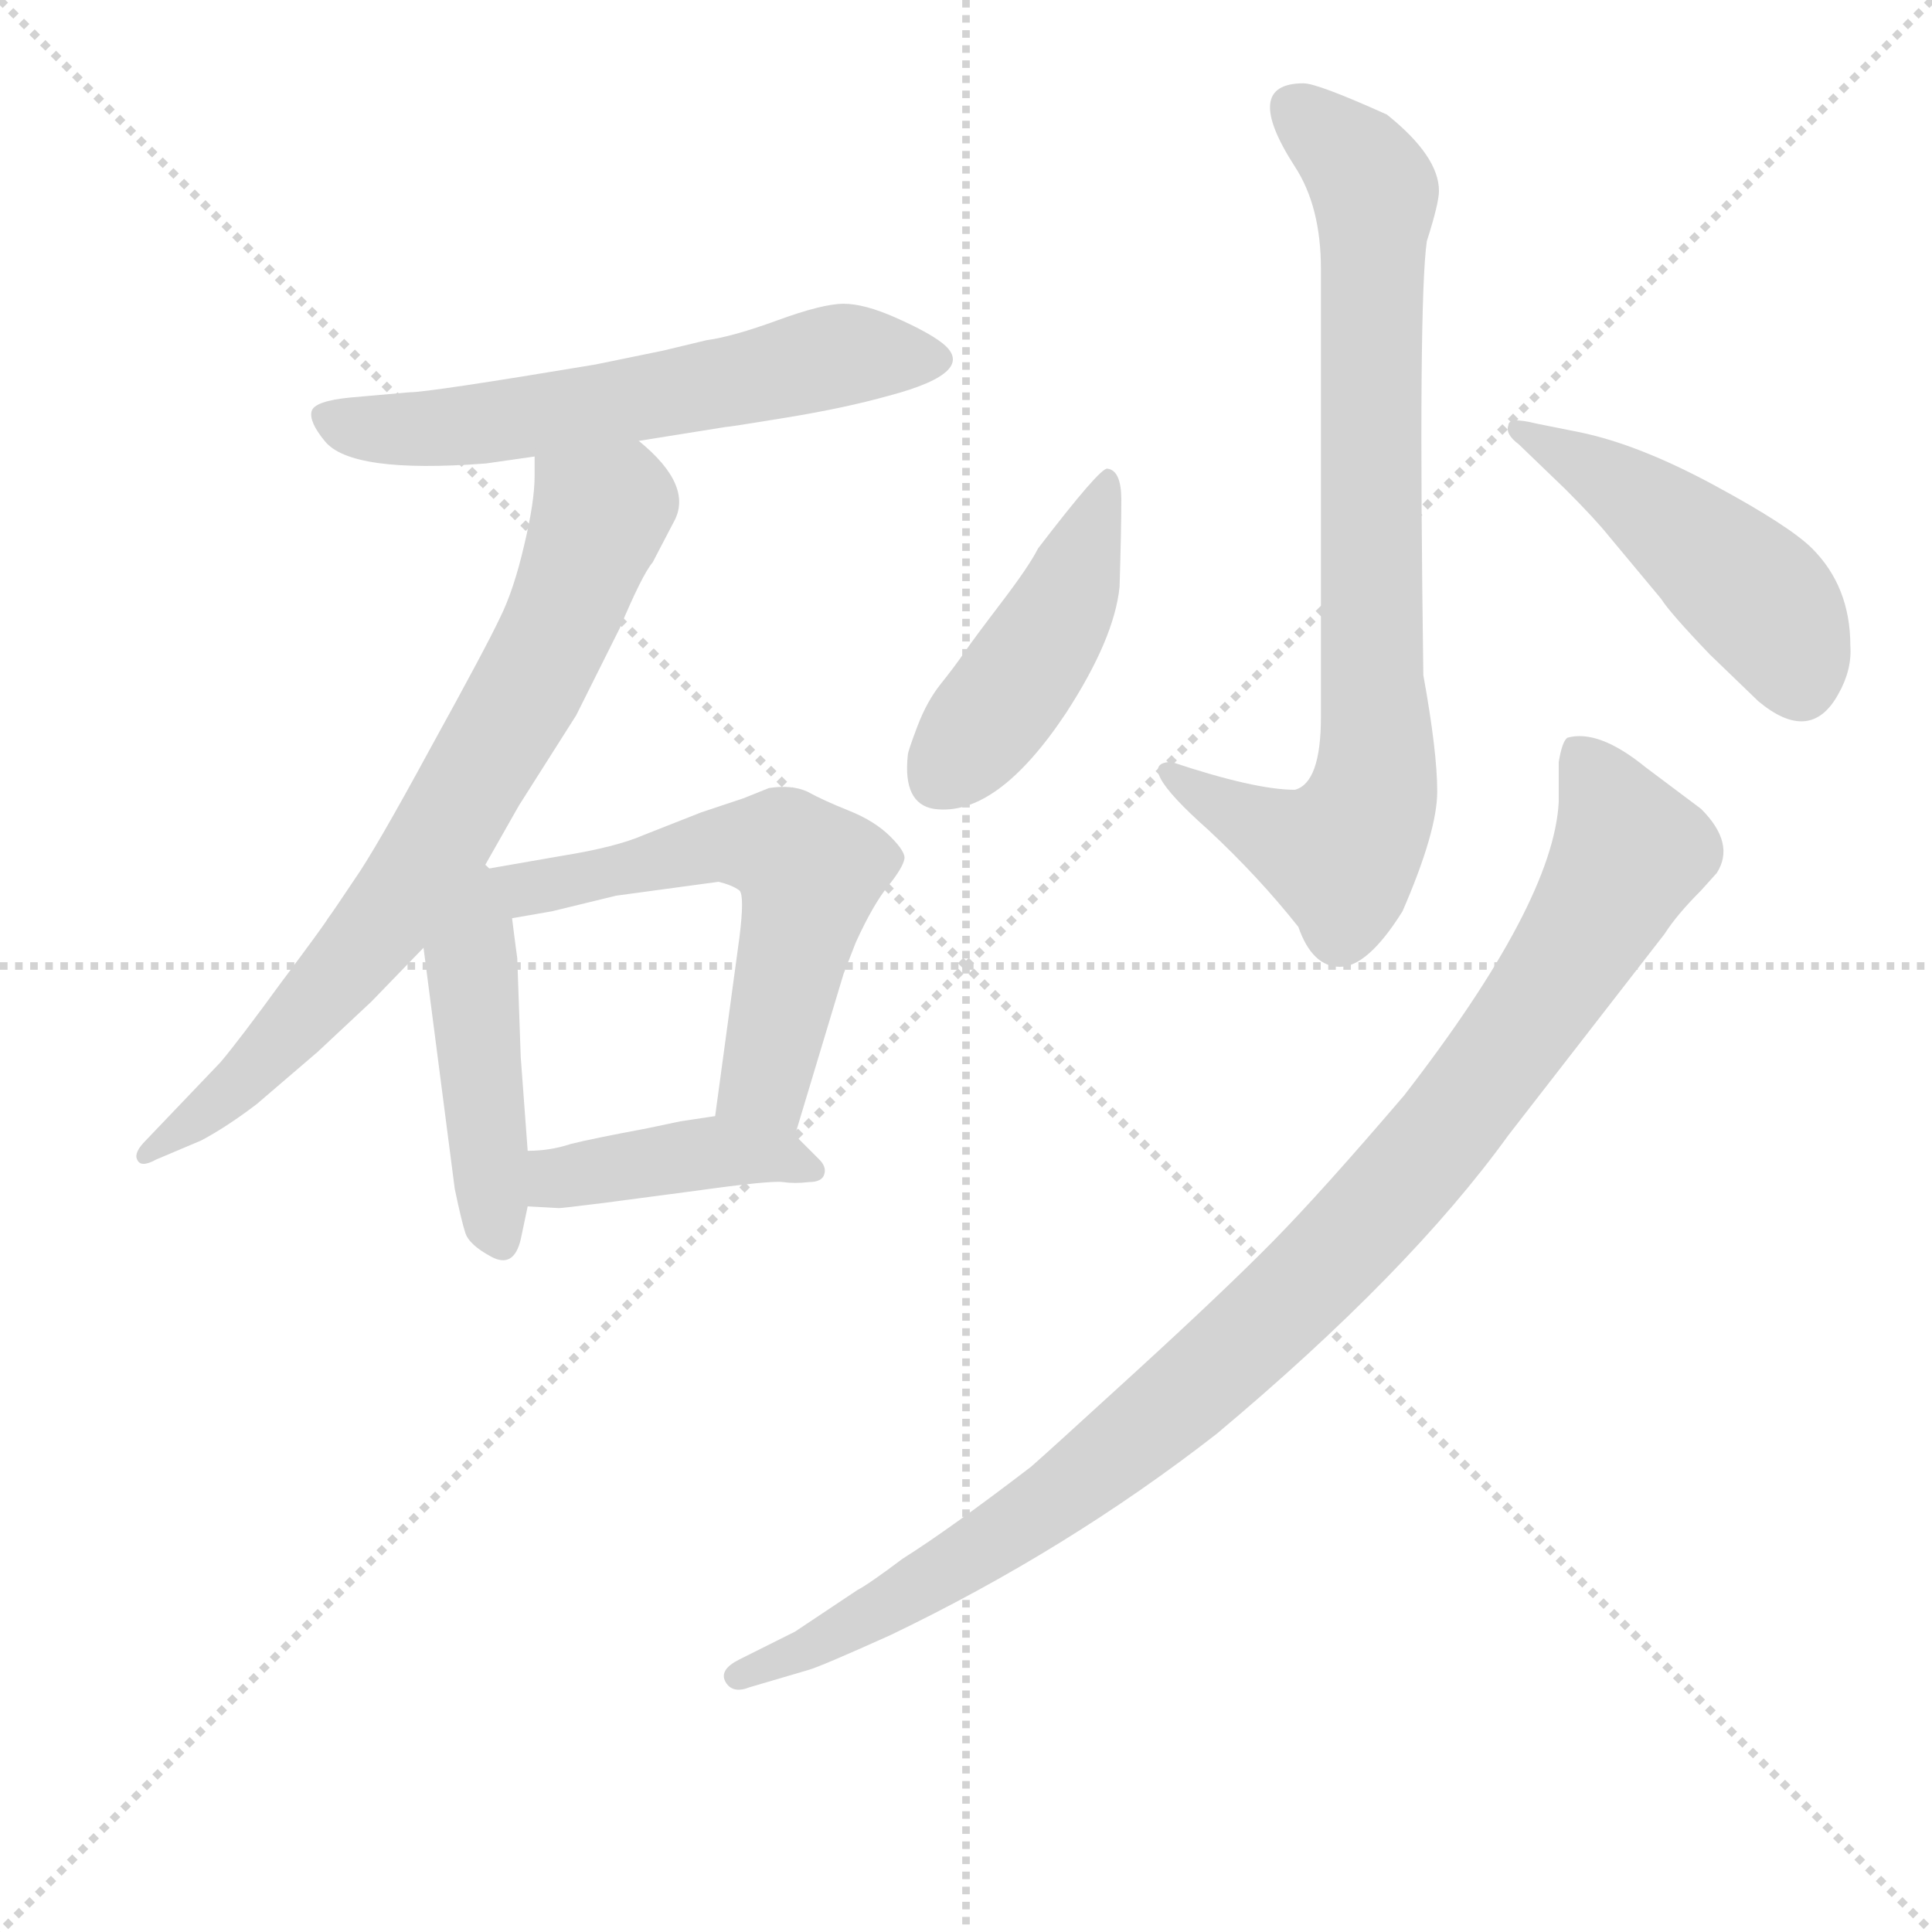 <svg version="1.1" viewBox="0 0 1024 1024" xmlns="http://www.w3.org/2000/svg">
  <g stroke="lightgray" stroke-dasharray="1,1" stroke-width="1" transform="scale(4, 4)">
    <line x1="0" y1="0" x2="256" y2="256"></line>
    <line x1="256" y1="0" x2="0" y2="256"></line>
    <line x1="128" y1="0" x2="128" y2="256"></line>
    <line x1="0" y1="128" x2="256" y2="128"></line>
  </g>
<g transform="scale(0.92, -0.92) translate(60, -900)">
   <style type="text/css">
    @keyframes keyframes0 {
      from {
       stroke: blue;
       stroke-dashoffset: 612;
       stroke-width: 128;
       }
       67% {
       animation-timing-function: step-end;
       stroke: blue;
       stroke-dashoffset: 0;
       stroke-width: 128;
       }
       to {
       stroke: black;
       stroke-width: 1024;
       }
       }
       #make-me-a-hanzi-animation-0 {
         animation: keyframes0 0.748s both;
         animation-delay: 0s;
         animation-timing-function: linear;
       }
    @keyframes keyframes1 {
      from {
       stroke: blue;
       stroke-dashoffset: 754;
       stroke-width: 128;
       }
       71% {
       animation-timing-function: step-end;
       stroke: blue;
       stroke-dashoffset: 0;
       stroke-width: 128;
       }
       to {
       stroke: black;
       stroke-width: 1024;
       }
       }
       #make-me-a-hanzi-animation-1 {
         animation: keyframes1 0.864s both;
         animation-delay: 0.748s;
         animation-timing-function: linear;
       }
    @keyframes keyframes2 {
      from {
       stroke: blue;
       stroke-dashoffset: 464;
       stroke-width: 128;
       }
       60% {
       animation-timing-function: step-end;
       stroke: blue;
       stroke-dashoffset: 0;
       stroke-width: 128;
       }
       to {
       stroke: black;
       stroke-width: 1024;
       }
       }
       #make-me-a-hanzi-animation-2 {
         animation: keyframes2 0.628s both;
         animation-delay: 1.612s;
         animation-timing-function: linear;
       }
    @keyframes keyframes3 {
      from {
       stroke: blue;
       stroke-dashoffset: 596;
       stroke-width: 128;
       }
       66% {
       animation-timing-function: step-end;
       stroke: blue;
       stroke-dashoffset: 0;
       stroke-width: 128;
       }
       to {
       stroke: black;
       stroke-width: 1024;
       }
       }
       #make-me-a-hanzi-animation-3 {
         animation: keyframes3 0.735s both;
         animation-delay: 2.239s;
         animation-timing-function: linear;
       }
    @keyframes keyframes4 {
      from {
       stroke: blue;
       stroke-dashoffset: 422;
       stroke-width: 128;
       }
       58% {
       animation-timing-function: step-end;
       stroke: blue;
       stroke-dashoffset: 0;
       stroke-width: 128;
       }
       to {
       stroke: black;
       stroke-width: 1024;
       }
       }
       #make-me-a-hanzi-animation-4 {
         animation: keyframes4 0.593s both;
         animation-delay: 2.974s;
         animation-timing-function: linear;
       }
    @keyframes keyframes5 {
      from {
       stroke: blue;
       stroke-dashoffset: 819;
       stroke-width: 128;
       }
       73% {
       animation-timing-function: step-end;
       stroke: blue;
       stroke-dashoffset: 0;
       stroke-width: 128;
       }
       to {
       stroke: black;
       stroke-width: 1024;
       }
       }
       #make-me-a-hanzi-animation-5 {
         animation: keyframes5 0.917s both;
         animation-delay: 3.568s;
         animation-timing-function: linear;
       }
    @keyframes keyframes6 {
      from {
       stroke: blue;
       stroke-dashoffset: 459;
       stroke-width: 128;
       }
       60% {
       animation-timing-function: step-end;
       stroke: blue;
       stroke-dashoffset: 0;
       stroke-width: 128;
       }
       to {
       stroke: black;
       stroke-width: 1024;
       }
       }
       #make-me-a-hanzi-animation-6 {
         animation: keyframes6 0.624s both;
         animation-delay: 4.484s;
         animation-timing-function: linear;
       }
    @keyframes keyframes7 {
      from {
       stroke: blue;
       stroke-dashoffset: 505;
       stroke-width: 128;
       }
       62% {
       animation-timing-function: step-end;
       stroke: blue;
       stroke-dashoffset: 0;
       stroke-width: 128;
       }
       to {
       stroke: black;
       stroke-width: 1024;
       }
       }
       #make-me-a-hanzi-animation-7 {
         animation: keyframes7 0.661s both;
         animation-delay: 5.108s;
         animation-timing-function: linear;
       }
    @keyframes keyframes8 {
      from {
       stroke: blue;
       stroke-dashoffset: 1031;
       stroke-width: 128;
       }
       77% {
       animation-timing-function: step-end;
       stroke: blue;
       stroke-dashoffset: 0;
       stroke-width: 128;
       }
       to {
       stroke: black;
       stroke-width: 1024;
       }
       }
       #make-me-a-hanzi-animation-8 {
         animation: keyframes8 1.089s both;
         animation-delay: 5.769s;
         animation-timing-function: linear;
       }
</style>
<path d="M 308.0 646.0 L 358.0 654.0 Q 360.0 654.0 393.5 659.5 Q 427.0 665.0 452.0 672.0 Q 505.0 686.0 482.0 703.0 Q 474.0 709.0 456.0 717.0 Q 438.0 725.0 426.0 725.0 Q 414.0 725.0 388.0 715.5 Q 362.0 706.0 347.0 704.0 L 322.0 698.0 L 283.0 690.0 Q 187.0 674.0 176.0 674.0 L 142.0 671.0 Q 121.0 669.0 119.5 663.0 Q 118.0 657.0 127.0 646.0 Q 142.0 627.0 220.0 633.0 L 248.0 637.0 L 308.0 646.0 Z" fill="lightgray"></path> 
<path d="M 218.0 399.0 L 239.0 436.0 L 272.0 488.0 L 297.0 538.0 Q 310.0 569.0 316.0 576.0 L 328.0 599.0 Q 340.0 620.0 308.0 646.0 C 286.0 666.0 248.0 667.0 248.0 637.0 L 248.0 626.0 Q 248.0 611.0 242.0 586.0 Q 236.0 560.0 228.0 544.0 Q 220.0 527.0 188.0 469.0 Q 156.0 410.0 144.0 393.0 Q 132.0 375.0 129.0 371.0 Q 126.0 366.0 102.0 334.0 Q 78.0 301.0 67.0 288.0 L 24.0 243.0 Q 17.0 236.0 19.0 232.0 Q 21.0 227.0 30.0 232.0 L 56.0 243.0 Q 71.0 251.0 88.0 264.0 L 123.0 294.0 L 154.0 323.0 L 184.0 354.0 L 218.0 399.0 Z" fill="lightgray"></path> 
<path d="M 184.0 354.0 L 202.0 215.0 Q 206.0 196.0 208.0 190.0 Q 210.0 183.0 223.0 176.0 Q 236.0 169.0 240.0 186.0 L 244.0 205.0 L 244.0 237.0 L 240.0 291.0 L 238.0 348.0 Q 237.0 355.0 235.0 371.0 C 229.0 416.0 174.0 432.0 184.0 354.0 Z" fill="lightgray"></path> 
<path d="M 398.0 246.0 L 426.0 339.0 L 433.0 357.0 Q 443.0 379.0 452.0 390.0 Q 460.0 400.0 461.0 405.0 Q 462.0 409.0 453.0 418.0 Q 444.0 427.0 429.0 433.0 Q 414.0 439.0 405.0 444.0 Q 396.0 448.0 383.0 446.0 L 368.0 440.0 L 344.0 432.0 L 311.0 419.0 Q 295.0 412.0 264.0 407.0 L 218.0 399.0 C 188.0 394.0 205.0 366.0 235.0 371.0 L 258.0 375.0 L 295.0 384.0 L 354.0 392.0 Q 362.0 390.0 366.0 387.0 Q 369.0 384.0 366.0 360.0 L 352.0 257.0 C 348.0 227.0 389.0 217.0 398.0 246.0 Z" fill="lightgray"></path> 
<path d="M 244.0 205.0 L 262.0 204.0 Q 264.0 204.0 288.0 207.0 L 341.0 214.0 Q 384.0 220.0 391.0 219.0 Q 398.0 218.0 406.0 219.0 Q 414.0 219.0 415.0 224.0 Q 416.0 228.0 412.0 232.0 L 398.0 246.0 C 382.0 262.0 382.0 261.0 352.0 257.0 L 332.0 254.0 L 313.0 250.0 Q 281.0 244.0 269.0 241.0 Q 257.0 237.0 244.0 237.0 C 214.0 236.0 214.0 207.0 244.0 205.0 Z" fill="lightgray"></path> 
<path d="M 691.0 852.0 Q 655.0 852.0 686.0 804.0 Q 701.0 781.0 701.0 745.0 L 701.0 487.0 Q 701.0 449.0 686.0 445.0 Q 663.0 445.0 615.0 461.0 Q 592.0 461.0 636.0 422.0 Q 665.0 395.0 688.0 366.0 Q 696.0 343.0 712.0 343.0 Q 728.0 343.0 748.0 375.0 Q 768.0 421.0 768.0 444.0 Q 768.0 467.0 760.0 511.0 Q 757.0 726.0 762.0 761.0 Q 769.0 783.0 769.0 790.0 Q 769.0 810.0 739.0 834.0 Q 699.0 852.0 691.0 852.0 Z" fill="lightgray"></path> 
<path d="M 578.0 630.0 Q 574.0 631.0 538.0 584.0 Q 533.0 574.0 517.0 553.0 Q 501.0 532.0 495.5 524.0 Q 490.0 516.0 482.0 506.0 Q 474.0 496.0 468.5 481.5 Q 463.0 467.0 463.0 465.0 Q 460.0 437.0 478.0 434.0 Q 514.0 429.0 554.0 489.0 Q 582.0 532.0 585.0 562.0 Q 586.0 595.0 586.0 612.0 Q 586.0 629.0 578.0 630.0 Z" fill="lightgray"></path> 
<path d="M 842.0 618.0 Q 859.0 601.0 867.0 591.0 L 897.0 555.0 Q 902.0 547.0 925.0 523.0 L 953.0 496.0 Q 983.0 471.0 999.0 500.0 Q 1007.0 514.0 1006.0 528.0 Q 1006.0 562.0 984.0 584.0 Q 971.0 597.0 927.5 620.5 Q 884.0 644.0 850.0 651.0 L 825.0 656.0 Q 809.0 660.0 809.0 655.0 Q 807.0 650.0 815.0 644.0 L 842.0 618.0 Z" fill="lightgray"></path> 
<path d="M 406.0 -62.0 Q 413.0 -60.0 453.0 -42.0 Q 555.0 7.0 641.0 74.0 Q 752.0 167.0 809.0 246.0 L 899.0 362.0 Q 906.0 373.0 920.0 387.0 L 929.0 397.0 Q 940.0 414.0 920.0 434.0 L 888.0 458.0 Q 861.0 480.0 843.0 475.0 Q 840.0 473.0 838.0 461.0 L 838.0 438.0 Q 835.0 380.0 749.0 269.0 Q 702.0 214.0 674.0 185.5 Q 646.0 157.0 593.5 109.0 Q 541.0 61.0 534.0 55.0 Q 487.0 19.0 460.0 2.0 Q 440.0 -13.0 434.0 -16.0 L 398.0 -40.0 L 366.0 -56.0 Q 354.0 -62.0 358.0 -69.0 Q 362.0 -76.0 372.0 -72.0 L 406.0 -62.0 Z" fill="lightgray"></path> 
      <clipPath id="make-me-a-hanzi-clip-0">
      <path d="M 308.0 646.0 L 358.0 654.0 Q 360.0 654.0 393.5 659.5 Q 427.0 665.0 452.0 672.0 Q 505.0 686.0 482.0 703.0 Q 474.0 709.0 456.0 717.0 Q 438.0 725.0 426.0 725.0 Q 414.0 725.0 388.0 715.5 Q 362.0 706.0 347.0 704.0 L 322.0 698.0 L 283.0 690.0 Q 187.0 674.0 176.0 674.0 L 142.0 671.0 Q 121.0 669.0 119.5 663.0 Q 118.0 657.0 127.0 646.0 Q 142.0 627.0 220.0 633.0 L 248.0 637.0 L 308.0 646.0 Z" fill="lightgray"></path>
      </clipPath>
      <path clip-path="url(#make-me-a-hanzi-clip-0)" d="M 127.0 660.0 L 155.0 653.0 L 207.0 653.0 L 429.0 696.0 L 478.0 693.0 " fill="none" id="make-me-a-hanzi-animation-0" stroke-dasharray="484 968" stroke-linecap="round"></path>

      <clipPath id="make-me-a-hanzi-clip-1">
      <path d="M 218.0 399.0 L 239.0 436.0 L 272.0 488.0 L 297.0 538.0 Q 310.0 569.0 316.0 576.0 L 328.0 599.0 Q 340.0 620.0 308.0 646.0 C 286.0 666.0 248.0 667.0 248.0 637.0 L 248.0 626.0 Q 248.0 611.0 242.0 586.0 Q 236.0 560.0 228.0 544.0 Q 220.0 527.0 188.0 469.0 Q 156.0 410.0 144.0 393.0 Q 132.0 375.0 129.0 371.0 Q 126.0 366.0 102.0 334.0 Q 78.0 301.0 67.0 288.0 L 24.0 243.0 Q 17.0 236.0 19.0 232.0 Q 21.0 227.0 30.0 232.0 L 56.0 243.0 Q 71.0 251.0 88.0 264.0 L 123.0 294.0 L 154.0 323.0 L 184.0 354.0 L 218.0 399.0 Z" fill="lightgray"></path>
      </clipPath>
      <path clip-path="url(#make-me-a-hanzi-clip-1)" d="M 256.0 632.0 L 285.0 600.0 L 265.0 546.0 L 196.0 420.0 L 160.0 367.0 L 105.0 303.0 L 55.0 256.0 L 24.0 236.0 " fill="none" id="make-me-a-hanzi-animation-1" stroke-dasharray="626 1252" stroke-linecap="round"></path>

      <clipPath id="make-me-a-hanzi-clip-2">
      <path d="M 184.0 354.0 L 202.0 215.0 Q 206.0 196.0 208.0 190.0 Q 210.0 183.0 223.0 176.0 Q 236.0 169.0 240.0 186.0 L 244.0 205.0 L 244.0 237.0 L 240.0 291.0 L 238.0 348.0 Q 237.0 355.0 235.0 371.0 C 229.0 416.0 174.0 432.0 184.0 354.0 Z" fill="lightgray"></path>
      </clipPath>
      <path clip-path="url(#make-me-a-hanzi-clip-2)" d="M 216.0 392.0 L 211.0 347.0 L 229.0 185.0 " fill="none" id="make-me-a-hanzi-animation-2" stroke-dasharray="336 672" stroke-linecap="round"></path>

      <clipPath id="make-me-a-hanzi-clip-3">
      <path d="M 398.0 246.0 L 426.0 339.0 L 433.0 357.0 Q 443.0 379.0 452.0 390.0 Q 460.0 400.0 461.0 405.0 Q 462.0 409.0 453.0 418.0 Q 444.0 427.0 429.0 433.0 Q 414.0 439.0 405.0 444.0 Q 396.0 448.0 383.0 446.0 L 368.0 440.0 L 344.0 432.0 L 311.0 419.0 Q 295.0 412.0 264.0 407.0 L 218.0 399.0 C 188.0 394.0 205.0 366.0 235.0 371.0 L 258.0 375.0 L 295.0 384.0 L 354.0 392.0 Q 362.0 390.0 366.0 387.0 Q 369.0 384.0 366.0 360.0 L 352.0 257.0 C 348.0 227.0 389.0 217.0 398.0 246.0 Z" fill="lightgray"></path>
      </clipPath>
      <path clip-path="url(#make-me-a-hanzi-clip-3)" d="M 226.0 398.0 L 235.0 390.0 L 250.0 389.0 L 357.0 414.0 L 395.0 409.0 L 407.0 396.0 L 381.0 275.0 L 392.0 255.0 " fill="none" id="make-me-a-hanzi-animation-3" stroke-dasharray="468 936" stroke-linecap="round"></path>

      <clipPath id="make-me-a-hanzi-clip-4">
      <path d="M 244.0 205.0 L 262.0 204.0 Q 264.0 204.0 288.0 207.0 L 341.0 214.0 Q 384.0 220.0 391.0 219.0 Q 398.0 218.0 406.0 219.0 Q 414.0 219.0 415.0 224.0 Q 416.0 228.0 412.0 232.0 L 398.0 246.0 C 382.0 262.0 382.0 261.0 352.0 257.0 L 332.0 254.0 L 313.0 250.0 Q 281.0 244.0 269.0 241.0 Q 257.0 237.0 244.0 237.0 C 214.0 236.0 214.0 207.0 244.0 205.0 Z" fill="lightgray"></path>
      </clipPath>
      <path clip-path="url(#make-me-a-hanzi-clip-4)" d="M 249.0 210.0 L 264.0 222.0 L 355.0 237.0 L 387.0 235.0 L 408.0 226.0 " fill="none" id="make-me-a-hanzi-animation-4" stroke-dasharray="294 588" stroke-linecap="round"></path>

      <clipPath id="make-me-a-hanzi-clip-5">
      <path d="M 691.0 852.0 Q 655.0 852.0 686.0 804.0 Q 701.0 781.0 701.0 745.0 L 701.0 487.0 Q 701.0 449.0 686.0 445.0 Q 663.0 445.0 615.0 461.0 Q 592.0 461.0 636.0 422.0 Q 665.0 395.0 688.0 366.0 Q 696.0 343.0 712.0 343.0 Q 728.0 343.0 748.0 375.0 Q 768.0 421.0 768.0 444.0 Q 768.0 467.0 760.0 511.0 Q 757.0 726.0 762.0 761.0 Q 769.0 783.0 769.0 790.0 Q 769.0 810.0 739.0 834.0 Q 699.0 852.0 691.0 852.0 Z" fill="lightgray"></path>
      </clipPath>
      <path clip-path="url(#make-me-a-hanzi-clip-5)" d="M 687.0 837.0 L 724.0 804.0 L 732.0 789.0 L 731.0 442.0 L 712.0 408.0 L 630.0 438.0 L 622.0 452.0 L 615.0 452.0 " fill="none" id="make-me-a-hanzi-animation-5" stroke-dasharray="691 1382" stroke-linecap="round"></path>

      <clipPath id="make-me-a-hanzi-clip-6">
      <path d="M 578.0 630.0 Q 574.0 631.0 538.0 584.0 Q 533.0 574.0 517.0 553.0 Q 501.0 532.0 495.5 524.0 Q 490.0 516.0 482.0 506.0 Q 474.0 496.0 468.5 481.5 Q 463.0 467.0 463.0 465.0 Q 460.0 437.0 478.0 434.0 Q 514.0 429.0 554.0 489.0 Q 582.0 532.0 585.0 562.0 Q 586.0 595.0 586.0 612.0 Q 586.0 629.0 578.0 630.0 Z" fill="lightgray"></path>
      </clipPath>
      <path clip-path="url(#make-me-a-hanzi-clip-6)" d="M 579.0 625.0 L 553.0 551.0 L 521.0 499.0 L 480.0 451.0 " fill="none" id="make-me-a-hanzi-animation-6" stroke-dasharray="331 662" stroke-linecap="round"></path>

      <clipPath id="make-me-a-hanzi-clip-7">
      <path d="M 842.0 618.0 Q 859.0 601.0 867.0 591.0 L 897.0 555.0 Q 902.0 547.0 925.0 523.0 L 953.0 496.0 Q 983.0 471.0 999.0 500.0 Q 1007.0 514.0 1006.0 528.0 Q 1006.0 562.0 984.0 584.0 Q 971.0 597.0 927.5 620.5 Q 884.0 644.0 850.0 651.0 L 825.0 656.0 Q 809.0 660.0 809.0 655.0 Q 807.0 650.0 815.0 644.0 L 842.0 618.0 Z" fill="lightgray"></path>
      </clipPath>
      <path clip-path="url(#make-me-a-hanzi-clip-7)" d="M 815.0 651.0 L 895.0 604.0 L 961.0 547.0 L 972.0 524.0 L 1001.0 521.0 L 1001.0 507.0 " fill="none" id="make-me-a-hanzi-animation-7" stroke-dasharray="377 754" stroke-linecap="round"></path>

      <clipPath id="make-me-a-hanzi-clip-8">
      <path d="M 406.0 -62.0 Q 413.0 -60.0 453.0 -42.0 Q 555.0 7.0 641.0 74.0 Q 752.0 167.0 809.0 246.0 L 899.0 362.0 Q 906.0 373.0 920.0 387.0 L 929.0 397.0 Q 940.0 414.0 920.0 434.0 L 888.0 458.0 Q 861.0 480.0 843.0 475.0 Q 840.0 473.0 838.0 461.0 L 838.0 438.0 Q 835.0 380.0 749.0 269.0 Q 702.0 214.0 674.0 185.5 Q 646.0 157.0 593.5 109.0 Q 541.0 61.0 534.0 55.0 Q 487.0 19.0 460.0 2.0 Q 440.0 -13.0 434.0 -16.0 L 398.0 -40.0 L 366.0 -56.0 Q 354.0 -62.0 358.0 -69.0 Q 362.0 -76.0 372.0 -72.0 L 406.0 -62.0 Z" fill="lightgray"></path>
      </clipPath>
      <path clip-path="url(#make-me-a-hanzi-clip-8)" d="M 849.0 465.0 L 879.0 409.0 L 816.0 306.0 L 712.0 179.0 L 618.0 92.0 L 546.0 35.0 L 423.0 -41.0 L 366.0 -65.0 " fill="none" id="make-me-a-hanzi-animation-8" stroke-dasharray="903 1806" stroke-linecap="round"></path>

</g>
</svg>

